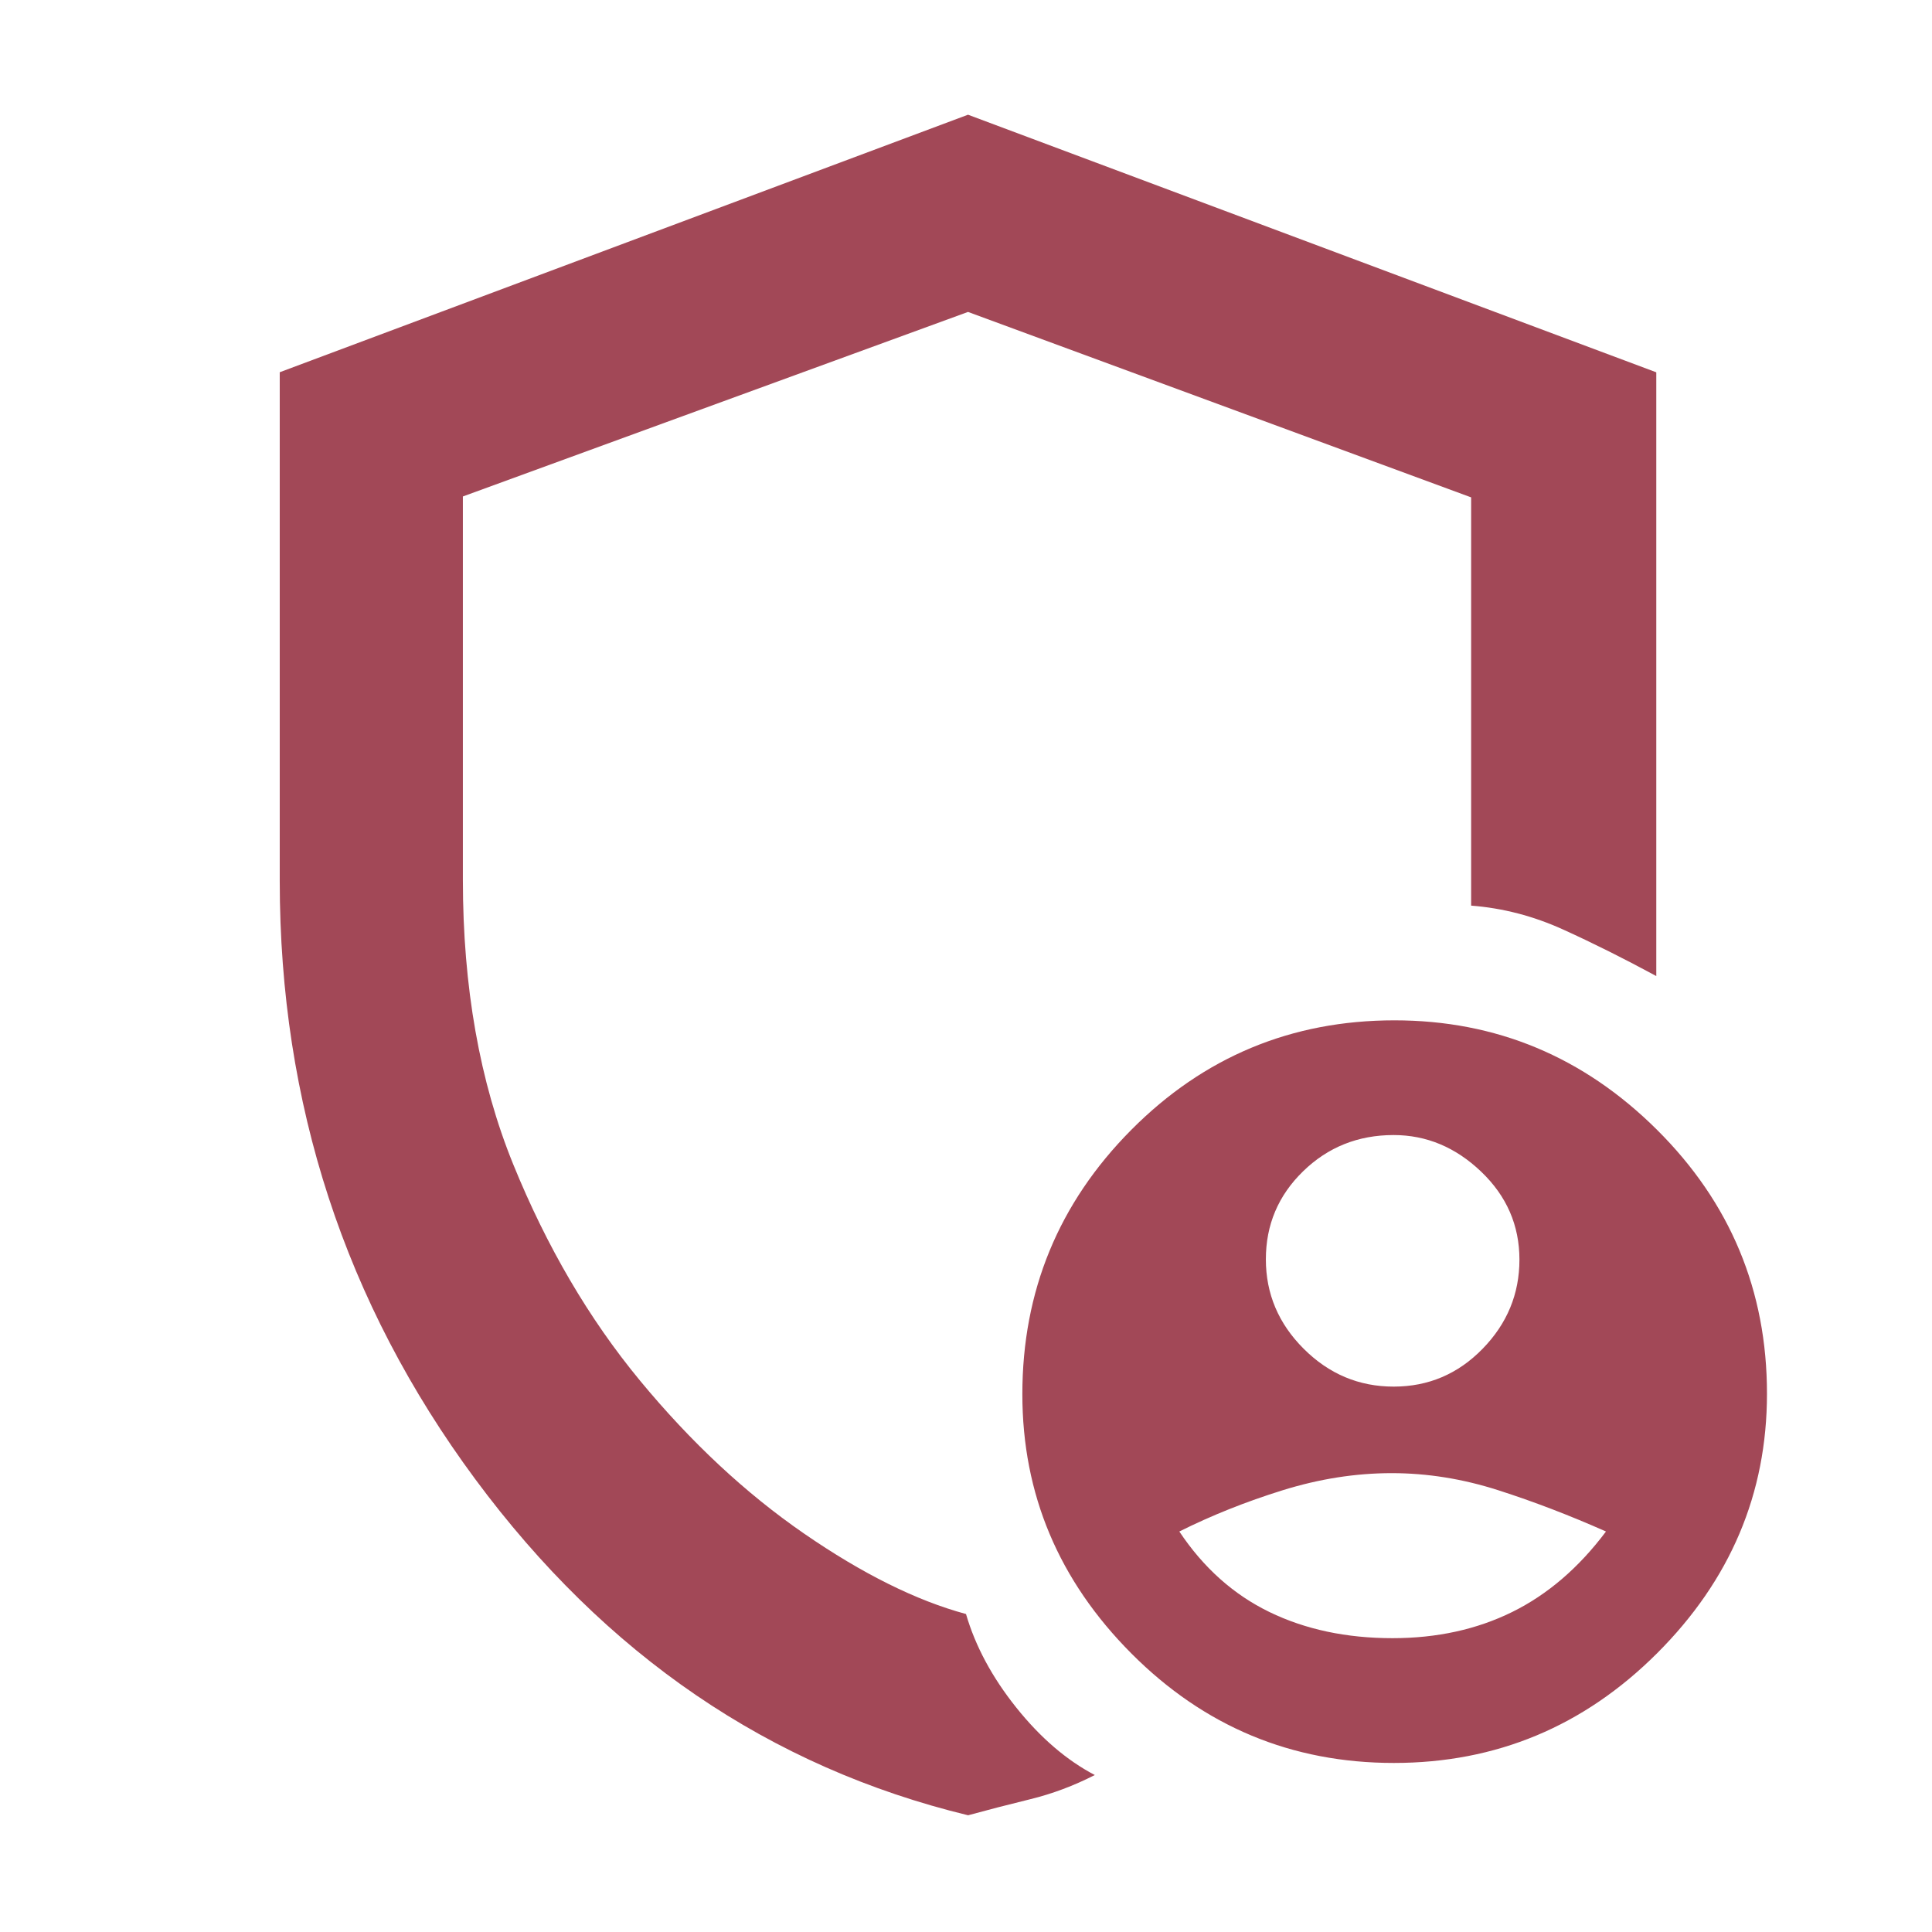 <svg xmlns="http://www.w3.org/2000/svg" height="20px" viewBox="0 -960 960 960" width="20px" fill="#A24857"><path d="M692.5-271q25.85 0 44.17-18.77Q755-308.54 755-334.09t-19.03-43.73Q716.94-396 692.47-396q-26.47 0-44.97 18.01-18.5 18-18.5 43.73 0 25.72 18.83 44.49Q666.65-271 692.5-271Zm-.54 125q33.04 0 59.42-13 26.38-13 46.62-40-27-12-53.49-20.5-26.49-8.5-52.97-8.5-26.84 0-54.19 8.5Q610-211 586-199q18 27 44.77 40 26.77 13 61.19 13ZM481.04-58Q333.23-93.81 236.12-225.05 139-356.29 139-522.26v-252.78L481-903l342 128v300q-24-13-46.22-23.09Q754.56-508.19 731-510v-202.86L481-805l-251 91.69v190.45q0 79.86 25 141.36Q280-320 318-274t81.5 76q43.5 30 80.5 40 7 24 25 46.5T544-78q-15.67 8-32 12t-30.96 8ZM692.6-84q-76.22 0-130.41-54.39T508-267.2q0-76.85 54.08-131.33Q616.17-453 692.9-453q75.72 0 130.41 54.34T878-267.47q0 74.43-54.59 128.95Q768.81-84 692.6-84ZM480-481Z"/></svg>